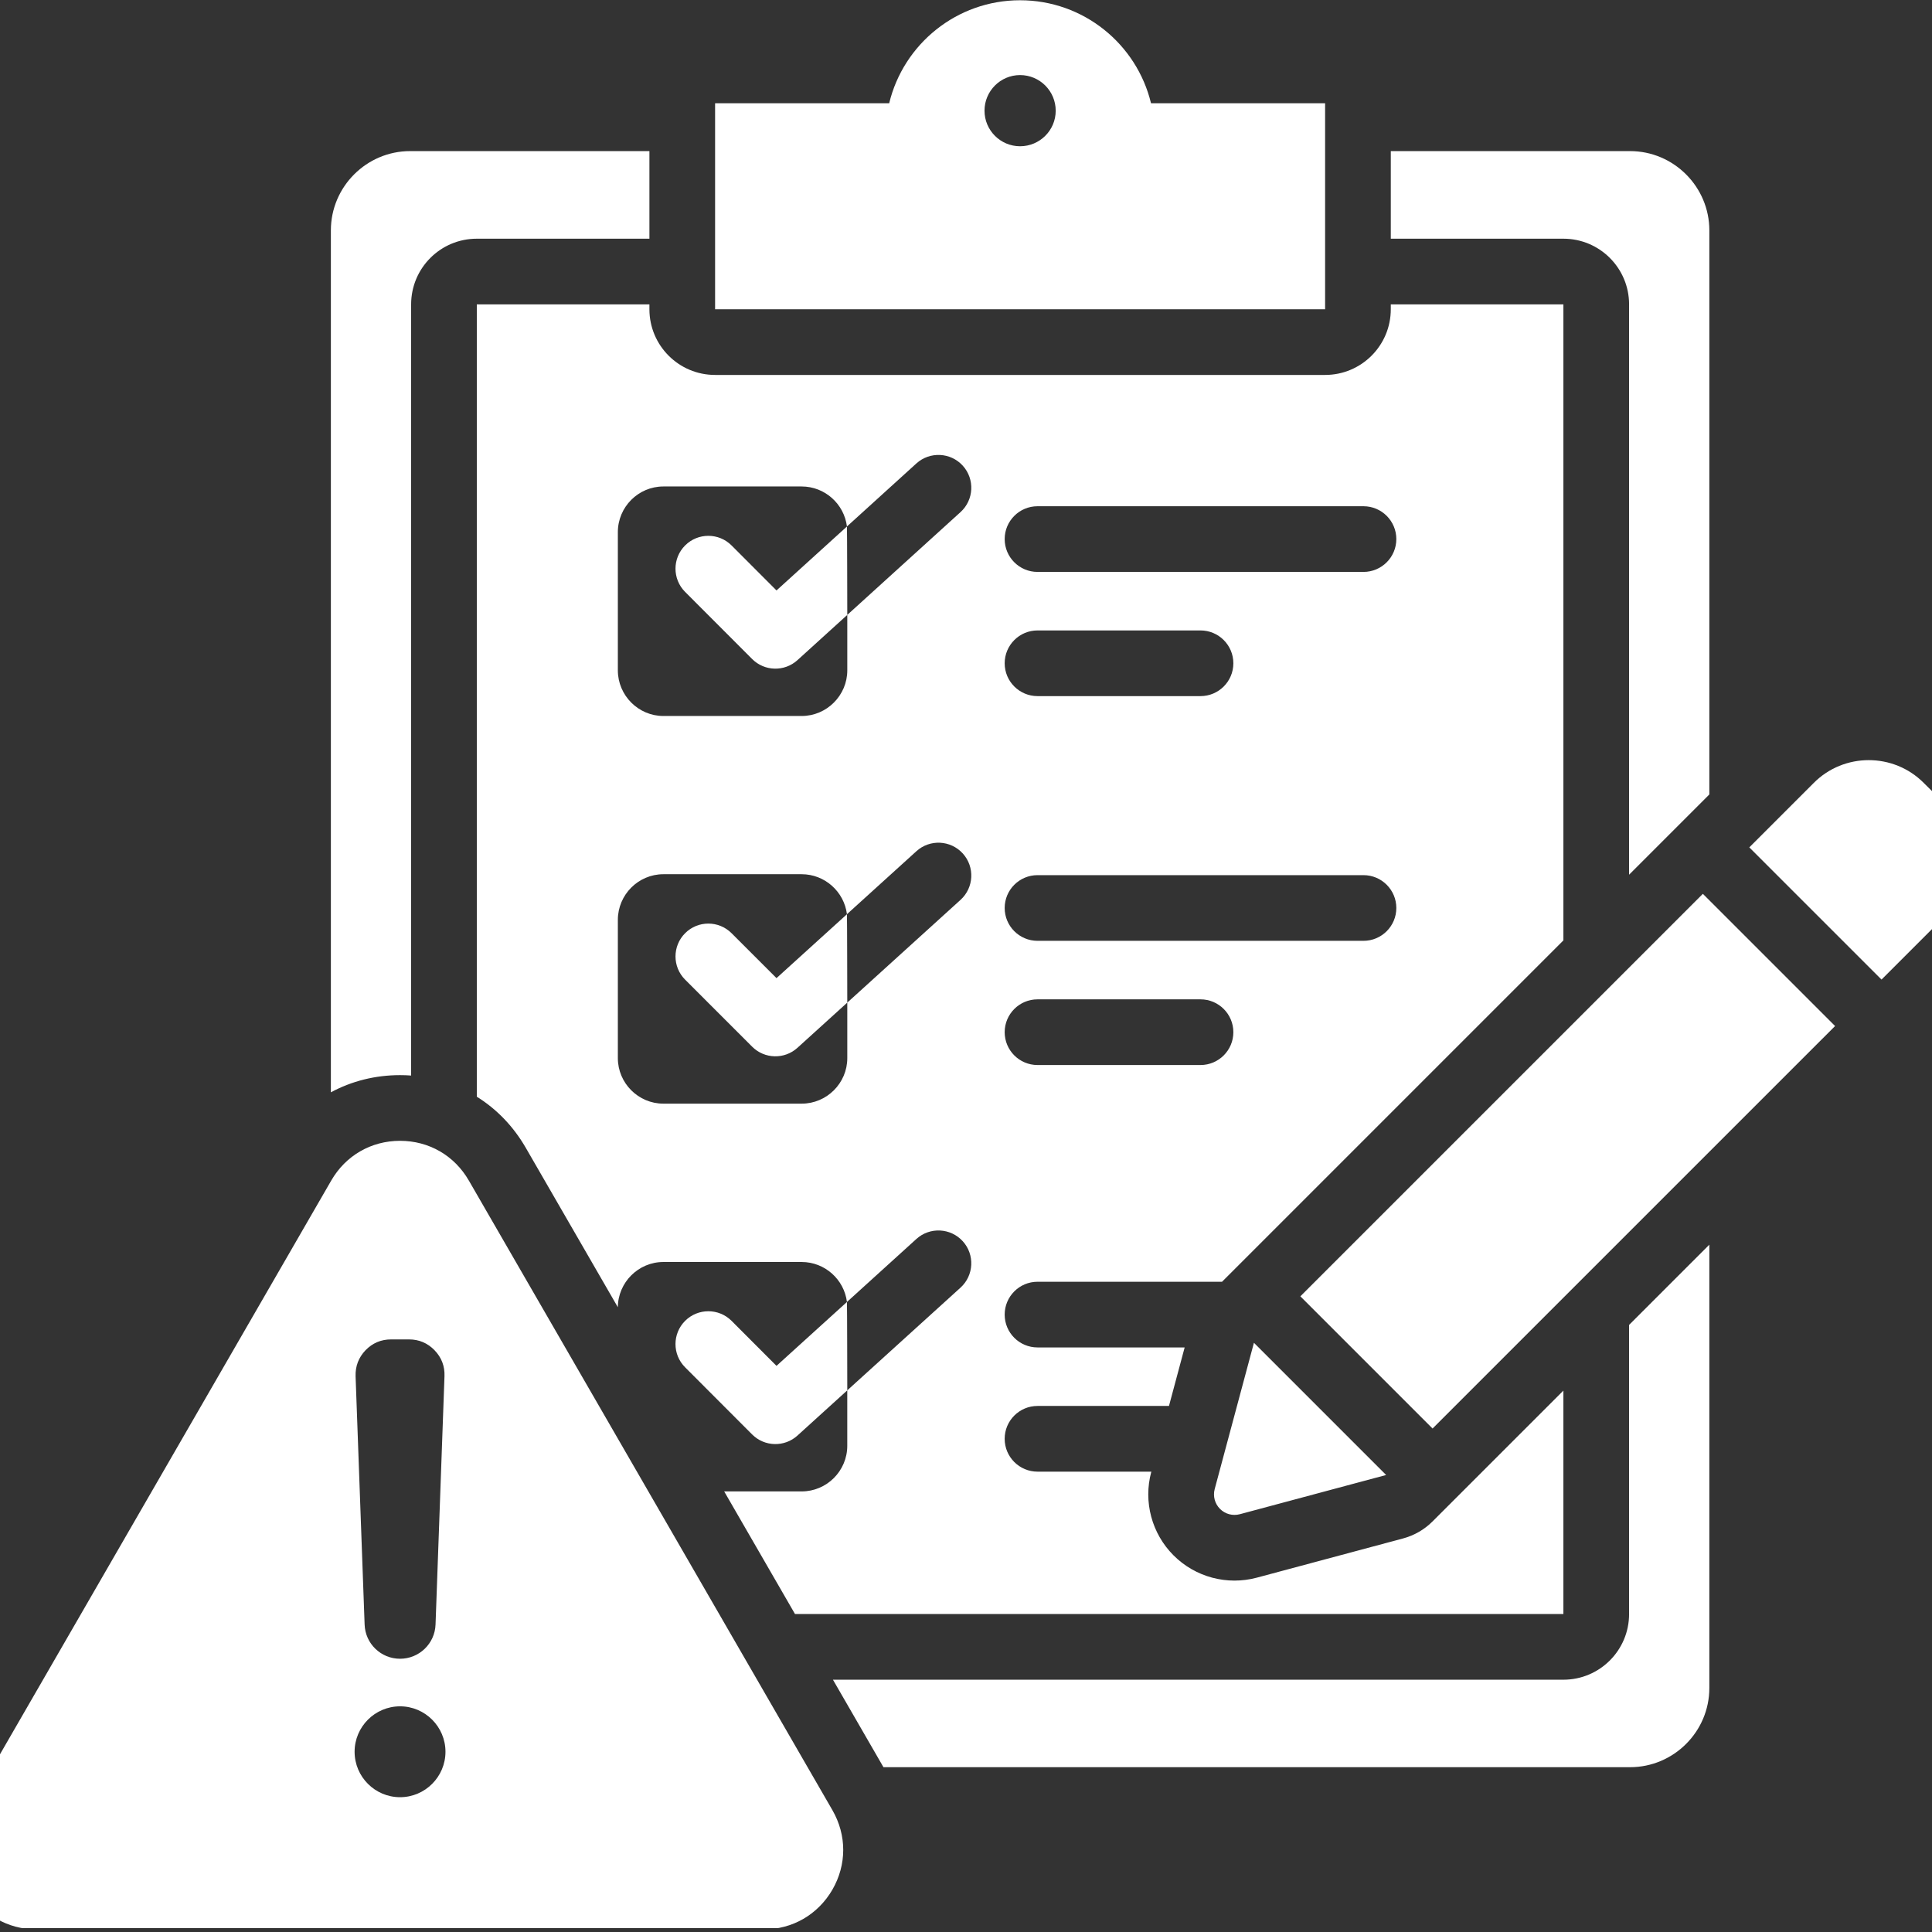 <?xml version="1.0" encoding="utf-8"?>
<svg viewBox="0 0 500 500" style="shape-rendering: geometricprecision;" xmlns="http://www.w3.org/2000/svg">
  <rect x="0" y="0" width="500" height="500" fill="#333333" stroke="none"/>
  <defs>
    <clipPath id="clip-3">
      <path d="M-0 0l4140.84 0 0 3960.31 -4140.84 0 0 -3960.31zm0 0z"/>
    </clipPath>
  </defs>
  <g id="g-3" transform="matrix(0.126, 0, 0, 0.126, -11.225, 0)">
    <g/>
    <g style="clip-path: url('#clip-3');">
      <g>
        <path class="fil0" d="M1828.67 2674.23c-5.69,-46.15 -45.27,-82.15 -93.04,-82.15l-283.97 0c-51.21,0 -93.21,41.78 -93.53,92.95l-189.12 -327.51 -0.09 -0.13c-25.39,-44.03 -59.85,-79.51 -100.49,-104.81l0 -1627.39 354.53 0 0 10.01c0,74.48 60.38,134.91 134.91,134.91l1252.94 0c74.53,0 134.91,-60.43 134.91,-134.91l0 -10.01 354.53 0 0 1306.35 -701.13 701.13 -378.99 0c-37.24,0 -67.48,30.24 -67.48,67.48 0,37.24 30.24,67.43 67.48,67.43l302.21 0 -32.22 120.19 -270 0c-37.24,0 -67.48,30.23 -67.48,67.48 0,37.24 30.24,67.48 67.48,67.48l233.81 0 -0.27 0.83c-16.39,61.09 1.1,126.32 45.84,171.1 44.73,44.73 109.96,62.19 171.09,45.79l300.5 -80.57c22.83,-6.17 43.72,-18.2 60.43,-34.95l268.72 -268.67 0 458.9 -1578.25 0 -145.44 -251.84 159.06 0c51.61,0 93.75,-42.09 93.75,-93.74l0 -113.84 232.62 -210.98c27.55,-25.03 29.62,-67.74 4.63,-95.29 -25.03,-27.59 -67.74,-29.66 -95.29,-4.67l-142.67 129.45zm0.7 181.5l-102.34 92.86c-26.66,24.2 -67.65,23.18 -93.08,-2.29l-137.73 -137.95c-26.31,-26.31 -26.27,-69.06 0.09,-95.38 26.35,-26.31 69.11,-26.27 95.42,0.04 0,0 92.25,92.42 92.25,92.42l144.69 -131.21c0.44,3.7 0.7,181.5 0.7,181.5zm390.76 -668.21l334.74 0c37.24,0 67.48,-30.23 67.48,-67.43 0,-37.24 -30.24,-67.47 -67.48,-67.47l-334.74 0c-37.24,0 -67.48,30.23 -67.48,67.47 0,37.2 30.24,67.43 67.48,67.43zm-391.46 -1106.12c-5.73,-46.23 -45.31,-82.2 -93.04,-82.2l-283.97 0c-51.43,0 -93.53,42.09 -93.53,93.75l0 283.92c0,51.44 42.09,93.75 93.53,93.75l283.97 0c51.61,0 93.75,-42.31 93.75,-93.75l0 -113.89 -102.34 92.91c-26.66,24.2 -67.65,23.18 -93.08,-2.29l-137.73 -137.91c-26.31,-26.36 -26.27,-69.11 0.09,-95.42 26.35,-26.31 69.11,-26.27 95.42,0.09l92.25 92.38 144.69 -131.34zm0.7 181.58l232.62 -211.16c27.55,-25.04 29.62,-67.7 4.63,-95.29 -25.03,-27.59 -67.74,-29.62 -95.33,-4.63l-142.62 129.49c0.44,3.79 0.7,181.58 0.7,181.58zm-0.7 614.79c-5.78,-46.19 -45.35,-82.16 -93.04,-82.16l-283.97 0c-51.43,0 -93.53,42.13 -93.53,93.75l0 283.97c0,51.44 42.09,93.53 93.53,93.53l283.97 0c51.61,0 93.75,-42.09 93.75,-93.53l0 -114.02 -102.34 92.82c-26.66,24.2 -67.61,23.18 -93.04,-2.25l-137.73 -137.73c-26.31,-26.31 -26.31,-69.06 0,-95.37 26.31,-26.36 69.06,-26.36 95.42,0l92.29 92.25 144.69 -131.25zm0.7 181.54l232.62 -211.02c27.55,-25.03 29.62,-67.7 4.63,-95.29 -25.03,-27.59 -67.74,-29.66 -95.29,-4.63l-142.67 129.4c0.44,3.83 0.7,181.54 0.7,181.54zm390.76 -629.51l334.74 0c37.24,0 67.48,-30.23 67.48,-67.43 0,-37.24 -30.24,-67.48 -67.48,-67.48l-334.74 0c-37.24,0 -67.48,30.24 -67.48,67.48 0,37.2 30.24,67.43 67.48,67.43zm0 502.62l669.48 0c37.24,0 67.48,-30.24 67.48,-67.48 0,-37.2 -30.24,-67.43 -67.48,-67.43l-669.48 0c-37.24,0 -67.48,30.23 -67.48,67.43 0,37.24 30.24,67.48 67.48,67.48zm0 -757.72l669.48 0c37.24,0 67.48,-30.23 67.48,-67.48 0,-37.2 -30.24,-67.43 -67.48,-67.43l-669.48 0c-37.24,0 -67.48,30.24 -67.48,67.43 0,37.24 30.24,67.48 67.48,67.48zm-662.26 -962.62l357.57 0c29.22,-121.33 138.53,-211.56 268.81,-211.56 130.46,0 239.76,90.22 268.98,211.56l357.57 0 0 423.11 -1252.94 0 0 -423.11zm626.38 88.32c40.41,0 73.21,-32.75 73.21,-72.99 0,-40.46 -32.79,-73.21 -73.21,-73.21 -40.24,0 -73.03,32.75 -73.03,73.21 0,40.24 32.79,72.99 73.03,72.99zm1415.74 2256.1l0 910.61c0,89.6 -73.21,162.63 -162.81,162.63l-1533.51 0 -103.75 -179.69 1500.32 0c74.49,0 134.91,-60.43 134.91,-134.91l0 -593.81 164.83 -164.83zm-164.83 -759.88l0 -1171.44c0,-74.53 -60.43,-134.91 -134.91,-134.91l-354.53 0 0 -179.91 491.47 0c89.6,0 162.81,73.21 162.81,162.81l0 1158.62 -164.83 164.83zm-2012.2 -1306.35l-354.53 0c-74.53,0 -134.91,60.38 -134.91,134.91l0 1583.93c-7.54,-0.57 -15.12,-0.84 -22.74,-0.84 -51.17,0 -99.56,12.34 -142.09,35.3l0 -1770.41c0,-89.6 73.21,-162.81 162.81,-162.81l491.47 0 0 179.91zm1212.69 2619.84c-14.54,3.92 -30.1,-0.22 -40.72,-10.89 -10.67,-10.66 -14.81,-26.18 -10.93,-40.72l80.61 -300.49 271.54 271.54 -300.5 80.57zm124.33 -447.53l826.74 -826.69 271.54 271.54 -826.74 826.7 -271.54 -271.54zm922.11 -922.11l132.31 -132.31c62.1,-62.5 163.96,-62.5 226.05,0l45.49 45.13c62.1,62.5 62.1,164.31 0,226.41l-132.27 132.31 -271.58 -271.54zm-2630.03 684.34l746.75 1293.17c29.62,51.44 29.62,111.86 0,163.29 -29.75,51.26 -82.11,81.63 -141.48,81.63l-1493.18 0c-59.24,0 -111.73,-30.37 -141.35,-81.63 -29.57,-51.43 -29.57,-111.86 0,-163.29l746.61 -1293.17c29.62,-51.39 82.11,-81.62 141.34,-81.62 59.33,0 111.69,30.23 141.3,81.62zm-141.3 982.19c39.23,0 71.49,-30.99 72.9,-70.25l18.38 -510.11c0.79,-20.54 -6.08,-38.48 -20.41,-53.29 -14.19,-14.76 -31.95,-22.26 -52.49,-22.26l-36.8 0c-20.54,0 -38.17,7.49 -52.49,22.26 -14.15,14.81 -21.03,32.75 -20.41,53.29l18.56 510.11c1.37,39.27 33.5,70.25 72.76,70.25zm0 284.37c51.39,0 93.3,-41.91 93.3,-93.35 0,-51.39 -41.91,-93.3 -93.3,-93.3 -51.43,0 -93.35,41.91 -93.35,93.3 0,51.44 41.91,93.35 93.35,93.35zm0 0z" style="fill: rgb(255, 255, 255);"/>
      </g>
    </g>
    <path class="fil1" d="M-0 0l4140.84 0 0 3960.31 -4140.84 0 0 -3960.31zm0 0z" style="fill: none;"/>
  </g>
</svg>